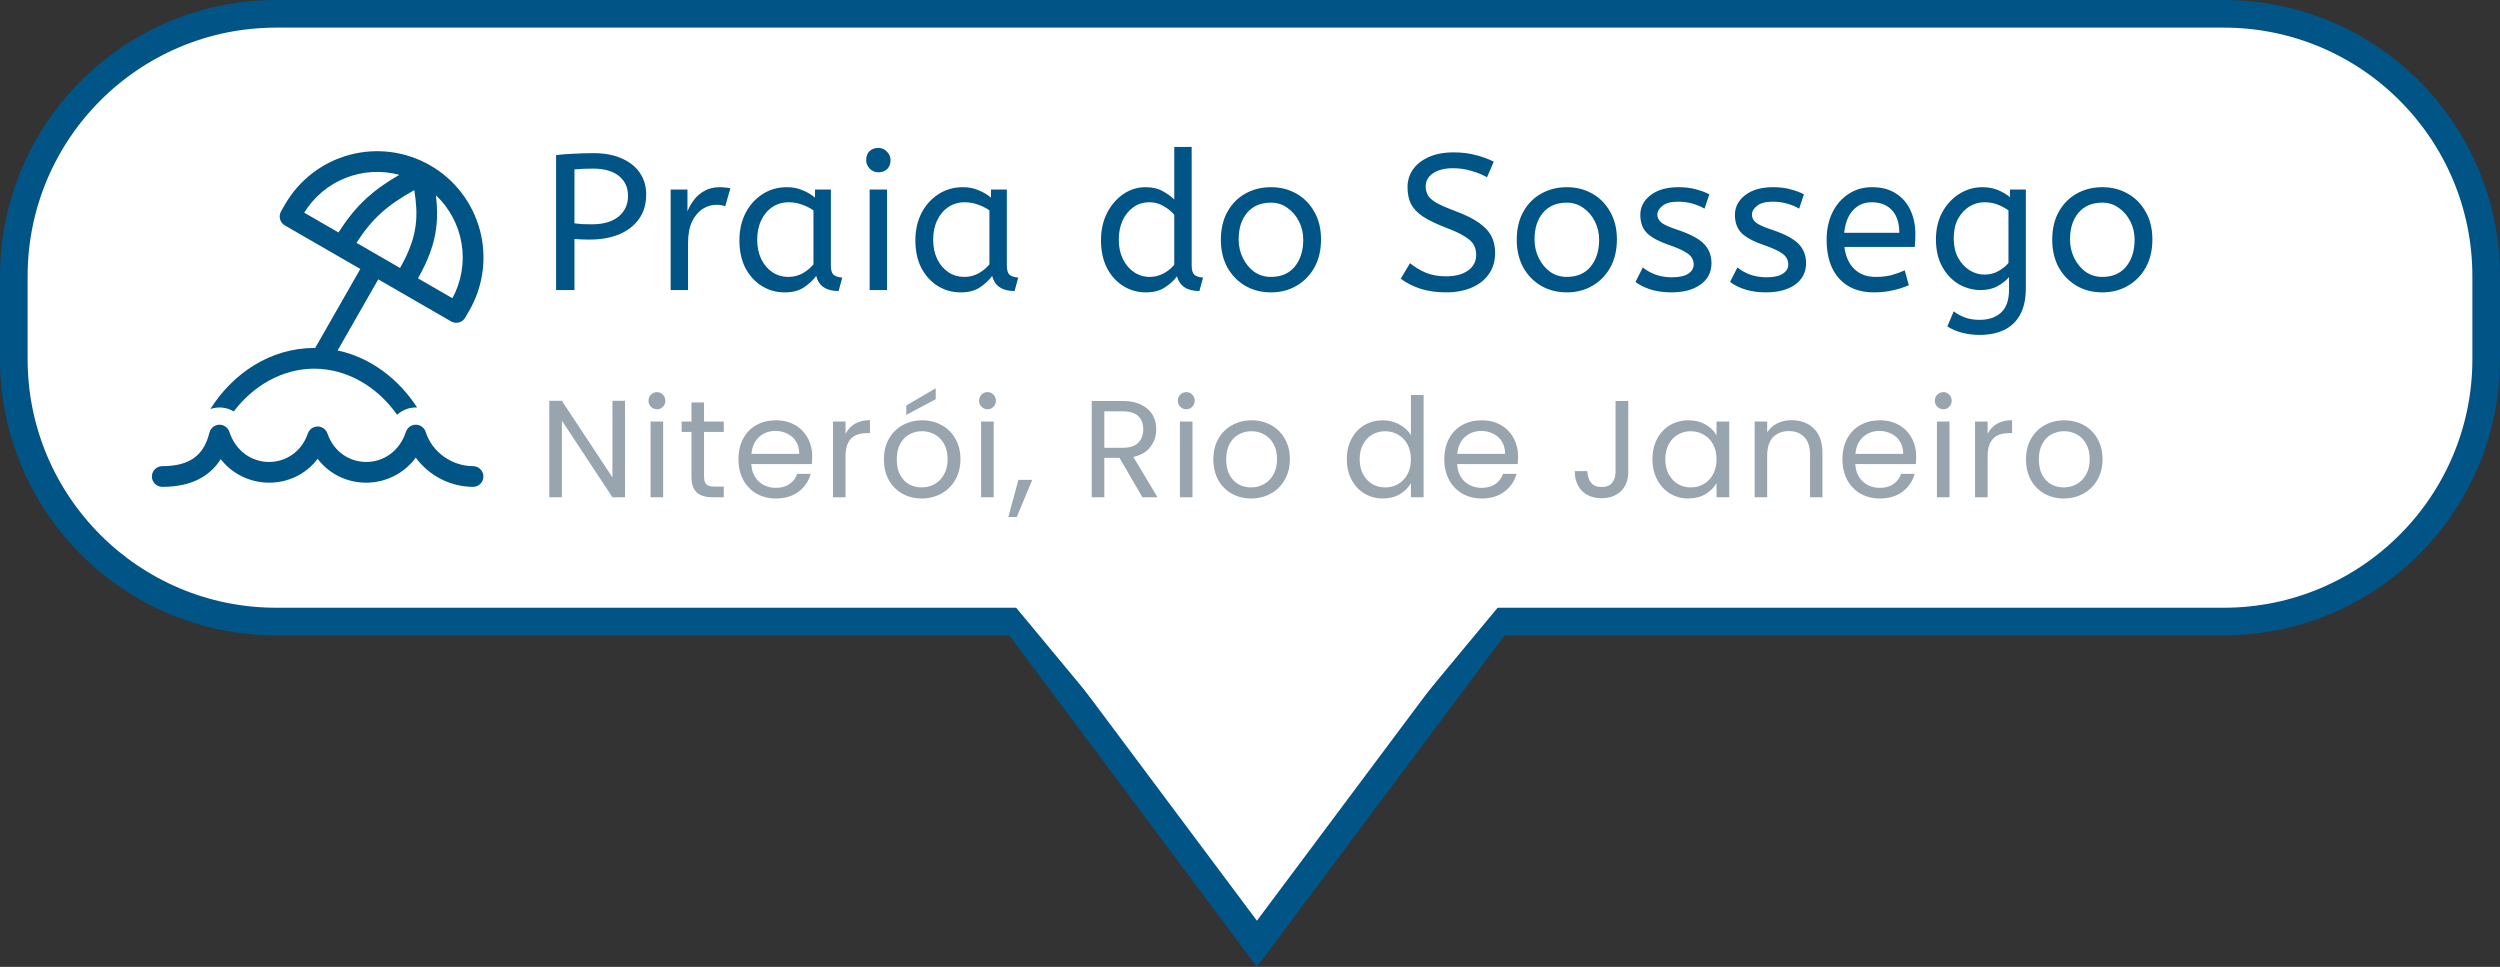 <svg width="181" height="70" viewBox="0 0 181 70" fill="none" xmlns="http://www.w3.org/2000/svg">
<rect x="0" y="0" width="181" height="70" fill="#333333" stroke="none"/>
<path d="M20 1H161C171.493 1 180 9.507 180 20V26C180 36.493 171.493 45 161 45H20C9.507 45 1 36.493 1 26V20C1 9.507 9.507 1 20 1Z" fill="url(#paint0_linear_294_397)" stroke="#015486" stroke-width="2"/>
<path d="M40.26 21V11.228C40.643 11.181 41.063 11.149 41.52 11.13C41.987 11.102 42.467 11.088 42.962 11.088C43.774 11.088 44.465 11.219 45.034 11.48C45.603 11.732 46.037 12.082 46.336 12.53C46.635 12.978 46.784 13.491 46.784 14.07C46.784 14.77 46.611 15.363 46.266 15.848C45.921 16.333 45.44 16.707 44.824 16.968C44.208 17.22 43.494 17.346 42.682 17.346C42.29 17.346 41.926 17.332 41.59 17.304V21H40.26ZM42.85 16.24C43.681 16.24 44.325 16.053 44.782 15.68C45.239 15.307 45.468 14.807 45.468 14.182C45.468 13.575 45.249 13.095 44.81 12.74C44.371 12.385 43.746 12.208 42.934 12.208C42.682 12.208 42.444 12.213 42.22 12.222C41.996 12.231 41.786 12.245 41.59 12.264V16.17C41.739 16.189 41.921 16.207 42.136 16.226C42.351 16.235 42.589 16.24 42.85 16.24ZM48.555 21V13.72H49.773V15.302C49.894 14.994 50.057 14.709 50.263 14.448C50.468 14.177 50.725 13.963 51.033 13.804C51.341 13.636 51.7 13.552 52.111 13.552C52.251 13.552 52.391 13.561 52.531 13.58C52.671 13.589 52.787 13.608 52.881 13.636L52.503 14.938C52.325 14.863 52.115 14.826 51.873 14.826C51.527 14.826 51.196 14.924 50.879 15.12C50.571 15.316 50.314 15.619 50.109 16.03C49.913 16.441 49.815 16.963 49.815 17.598V21H48.555ZM56.809 21.168C56.202 21.168 55.651 21.014 55.157 20.706C54.662 20.398 54.265 19.964 53.967 19.404C53.677 18.835 53.533 18.167 53.533 17.402C53.533 16.674 53.677 16.021 53.967 15.442C54.265 14.863 54.671 14.406 55.185 14.07C55.707 13.725 56.305 13.552 56.977 13.552C57.397 13.552 57.775 13.627 58.111 13.776C58.456 13.916 58.755 14.093 59.007 14.308V13.72H60.155V19.236C60.155 19.591 60.239 19.824 60.407 19.936C60.584 20.039 60.775 20.09 60.981 20.09L60.715 21.07C59.819 21.07 59.277 20.706 59.091 19.978C58.876 20.277 58.582 20.552 58.209 20.804C57.845 21.047 57.378 21.168 56.809 21.168ZM57.089 20.048C57.443 20.048 57.779 19.964 58.097 19.796C58.414 19.619 58.68 19.399 58.895 19.138V15.232C58.643 15.055 58.363 14.915 58.055 14.812C57.756 14.7 57.439 14.644 57.103 14.644C56.655 14.644 56.258 14.761 55.913 14.994C55.577 15.218 55.311 15.535 55.115 15.946C54.919 16.347 54.821 16.819 54.821 17.36C54.821 17.883 54.919 18.349 55.115 18.76C55.311 19.161 55.581 19.479 55.927 19.712C56.272 19.936 56.659 20.048 57.089 20.048ZM62.963 21V13.72H64.223V21H62.963ZM63.593 12.474C63.351 12.474 63.141 12.385 62.963 12.208C62.795 12.031 62.711 11.825 62.711 11.592C62.711 11.321 62.791 11.107 62.949 10.948C63.108 10.789 63.323 10.71 63.593 10.71C63.836 10.71 64.041 10.799 64.209 10.976C64.387 11.144 64.475 11.349 64.475 11.592C64.475 11.853 64.396 12.068 64.237 12.236C64.079 12.395 63.864 12.474 63.593 12.474ZM69.549 21.168C68.943 21.168 68.392 21.014 67.897 20.706C67.403 20.398 67.006 19.964 66.707 19.404C66.418 18.835 66.273 18.167 66.273 17.402C66.273 16.674 66.418 16.021 66.707 15.442C67.006 14.863 67.412 14.406 67.925 14.07C68.448 13.725 69.045 13.552 69.717 13.552C70.137 13.552 70.515 13.627 70.851 13.776C71.197 13.916 71.495 14.093 71.747 14.308V13.72H72.895V19.236C72.895 19.591 72.979 19.824 73.147 19.936C73.325 20.039 73.516 20.09 73.721 20.09L73.455 21.07C72.559 21.07 72.018 20.706 71.831 19.978C71.617 20.277 71.323 20.552 70.949 20.804C70.585 21.047 70.119 21.168 69.549 21.168ZM69.829 20.048C70.184 20.048 70.52 19.964 70.837 19.796C71.155 19.619 71.421 19.399 71.635 19.138V15.232C71.383 15.055 71.103 14.915 70.795 14.812C70.497 14.7 70.179 14.644 69.843 14.644C69.395 14.644 68.999 14.761 68.653 14.994C68.317 15.218 68.051 15.535 67.855 15.946C67.659 16.347 67.561 16.819 67.561 17.36C67.561 17.883 67.659 18.349 67.855 18.76C68.051 19.161 68.322 19.479 68.667 19.712C69.013 19.936 69.4 20.048 69.829 20.048ZM82.959 21.168C82.362 21.168 81.816 21.014 81.321 20.706C80.827 20.398 80.435 19.964 80.145 19.404C79.856 18.835 79.711 18.167 79.711 17.402C79.711 16.665 79.856 16.007 80.145 15.428C80.444 14.849 80.836 14.392 81.321 14.056C81.816 13.72 82.357 13.552 82.945 13.552C83.431 13.552 83.846 13.65 84.191 13.846C84.546 14.042 84.821 14.243 85.017 14.448V10.64H86.277V19.236C86.277 19.591 86.361 19.824 86.529 19.936C86.707 20.039 86.898 20.09 87.103 20.09L86.837 21.07C85.951 21.07 85.409 20.715 85.213 20.006C85.008 20.295 84.719 20.561 84.345 20.804C83.981 21.047 83.519 21.168 82.959 21.168ZM83.239 20.048C83.585 20.048 83.911 19.969 84.219 19.81C84.537 19.642 84.803 19.427 85.017 19.166V15.554C84.84 15.33 84.593 15.125 84.275 14.938C83.958 14.742 83.608 14.644 83.225 14.644C82.777 14.644 82.385 14.765 82.049 15.008C81.713 15.251 81.452 15.577 81.265 15.988C81.088 16.389 80.999 16.847 80.999 17.36C80.999 17.873 81.097 18.335 81.293 18.746C81.489 19.147 81.755 19.465 82.091 19.698C82.437 19.931 82.819 20.048 83.239 20.048ZM92.016 21.168C91.326 21.168 90.705 21.009 90.154 20.692C89.604 20.365 89.17 19.917 88.853 19.348C88.544 18.769 88.391 18.107 88.391 17.36C88.391 16.576 88.549 15.899 88.867 15.33C89.184 14.761 89.618 14.322 90.168 14.014C90.719 13.706 91.335 13.552 92.016 13.552C92.698 13.552 93.309 13.706 93.85 14.014C94.401 14.322 94.835 14.761 95.153 15.33C95.479 15.89 95.642 16.557 95.642 17.332C95.642 18.107 95.484 18.783 95.166 19.362C94.849 19.931 94.415 20.375 93.865 20.692C93.323 21.009 92.707 21.168 92.016 21.168ZM92.016 20.048C92.754 20.048 93.328 19.801 93.739 19.306C94.149 18.802 94.355 18.153 94.355 17.36C94.355 16.875 94.252 16.431 94.046 16.03C93.841 15.619 93.561 15.293 93.207 15.05C92.861 14.798 92.465 14.672 92.016 14.672C91.279 14.672 90.705 14.915 90.294 15.4C89.884 15.885 89.678 16.529 89.678 17.332C89.678 17.817 89.781 18.27 89.987 18.69C90.192 19.101 90.467 19.432 90.812 19.684C91.167 19.927 91.569 20.048 92.016 20.048ZM104.691 21.168C104.01 21.168 103.389 21.079 102.829 20.902C102.269 20.715 101.798 20.473 101.415 20.174L102.087 19.054C102.423 19.334 102.801 19.563 103.221 19.74C103.641 19.917 104.131 20.006 104.691 20.006C105.363 20.006 105.895 19.866 106.287 19.586C106.679 19.306 106.875 18.928 106.875 18.452C106.875 18.181 106.819 17.943 106.707 17.738C106.595 17.523 106.376 17.318 106.049 17.122C105.732 16.917 105.26 16.697 104.635 16.464C103.963 16.203 103.426 15.941 103.025 15.68C102.624 15.409 102.334 15.106 102.157 14.77C101.989 14.425 101.905 14.019 101.905 13.552C101.905 13.085 102.031 12.665 102.283 12.292C102.544 11.909 102.922 11.606 103.417 11.382C103.921 11.149 104.528 11.032 105.237 11.032C105.816 11.032 106.334 11.093 106.791 11.214C107.258 11.326 107.71 11.489 108.149 11.704L107.659 12.838C107.342 12.651 106.968 12.497 106.539 12.376C106.119 12.245 105.676 12.18 105.209 12.18C104.593 12.18 104.108 12.301 103.753 12.544C103.398 12.787 103.221 13.099 103.221 13.482C103.221 13.725 103.272 13.939 103.375 14.126C103.478 14.313 103.678 14.495 103.977 14.672C104.285 14.849 104.742 15.05 105.349 15.274C106.077 15.545 106.651 15.829 107.071 16.128C107.5 16.427 107.804 16.753 107.981 17.108C108.158 17.453 108.247 17.85 108.247 18.298C108.247 18.905 108.093 19.423 107.785 19.852C107.486 20.281 107.066 20.608 106.525 20.832C105.993 21.056 105.382 21.168 104.691 21.168ZM113.438 21.168C112.747 21.168 112.127 21.009 111.576 20.692C111.025 20.365 110.591 19.917 110.274 19.348C109.966 18.769 109.812 18.107 109.812 17.36C109.812 16.576 109.971 15.899 110.288 15.33C110.605 14.761 111.039 14.322 111.59 14.014C112.141 13.706 112.757 13.552 113.438 13.552C114.119 13.552 114.731 13.706 115.272 14.014C115.823 14.322 116.257 14.761 116.574 15.33C116.901 15.89 117.064 16.557 117.064 17.332C117.064 18.107 116.905 18.783 116.588 19.362C116.271 19.931 115.837 20.375 115.286 20.692C114.745 21.009 114.129 21.168 113.438 21.168ZM113.438 20.048C114.175 20.048 114.749 19.801 115.16 19.306C115.571 18.802 115.776 18.153 115.776 17.36C115.776 16.875 115.673 16.431 115.468 16.03C115.263 15.619 114.983 15.293 114.628 15.05C114.283 14.798 113.886 14.672 113.438 14.672C112.701 14.672 112.127 14.915 111.716 15.4C111.305 15.885 111.1 16.529 111.1 17.332C111.1 17.817 111.203 18.27 111.408 18.69C111.613 19.101 111.889 19.432 112.234 19.684C112.589 19.927 112.99 20.048 113.438 20.048ZM120.999 21.168C120.448 21.168 119.949 21.098 119.501 20.958C119.062 20.818 118.698 20.636 118.409 20.412L118.941 19.362C119.184 19.567 119.487 19.74 119.851 19.88C120.224 20.011 120.621 20.076 121.041 20.076C121.564 20.076 121.956 19.992 122.217 19.824C122.488 19.647 122.623 19.423 122.623 19.152C122.623 18.956 122.572 18.783 122.469 18.634C122.376 18.485 122.198 18.34 121.937 18.2C121.676 18.051 121.298 17.892 120.803 17.724C120.122 17.491 119.608 17.215 119.263 16.898C118.927 16.571 118.759 16.123 118.759 15.554C118.759 14.994 119.002 14.523 119.487 14.14C119.982 13.748 120.663 13.552 121.531 13.552C121.998 13.552 122.413 13.603 122.777 13.706C123.141 13.799 123.468 13.921 123.757 14.07L123.407 15.106C123.155 14.957 122.866 14.835 122.539 14.742C122.222 14.649 121.867 14.602 121.475 14.602C120.99 14.602 120.621 14.7 120.369 14.896C120.117 15.092 119.991 15.307 119.991 15.54C119.991 15.764 120.089 15.955 120.285 16.114C120.481 16.273 120.864 16.445 121.433 16.632C122.357 16.94 123.001 17.281 123.365 17.654C123.729 18.027 123.911 18.494 123.911 19.054C123.911 19.707 123.645 20.225 123.113 20.608C122.59 20.981 121.886 21.168 120.999 21.168ZM127.848 21.168C127.297 21.168 126.798 21.098 126.35 20.958C125.911 20.818 125.547 20.636 125.258 20.412L125.79 19.362C126.033 19.567 126.336 19.74 126.7 19.88C127.073 20.011 127.47 20.076 127.89 20.076C128.413 20.076 128.805 19.992 129.066 19.824C129.337 19.647 129.472 19.423 129.472 19.152C129.472 18.956 129.421 18.783 129.318 18.634C129.225 18.485 129.047 18.34 128.786 18.2C128.525 18.051 128.147 17.892 127.652 17.724C126.971 17.491 126.457 17.215 126.112 16.898C125.776 16.571 125.608 16.123 125.608 15.554C125.608 14.994 125.851 14.523 126.336 14.14C126.831 13.748 127.512 13.552 128.38 13.552C128.847 13.552 129.262 13.603 129.626 13.706C129.99 13.799 130.317 13.921 130.606 14.07L130.256 15.106C130.004 14.957 129.715 14.835 129.388 14.742C129.071 14.649 128.716 14.602 128.324 14.602C127.839 14.602 127.47 14.7 127.218 14.896C126.966 15.092 126.84 15.307 126.84 15.54C126.84 15.764 126.938 15.955 127.134 16.114C127.33 16.273 127.713 16.445 128.282 16.632C129.206 16.94 129.85 17.281 130.214 17.654C130.578 18.027 130.76 18.494 130.76 19.054C130.76 19.707 130.494 20.225 129.962 20.608C129.439 20.981 128.735 21.168 127.848 21.168ZM135.649 21.168C134.603 21.168 133.773 20.837 133.157 20.174C132.55 19.502 132.247 18.564 132.247 17.36C132.247 16.632 132.382 15.983 132.653 15.414C132.933 14.835 133.32 14.383 133.815 14.056C134.309 13.72 134.883 13.552 135.537 13.552C136.237 13.552 136.815 13.706 137.273 14.014C137.739 14.313 138.089 14.719 138.323 15.232C138.556 15.745 138.673 16.31 138.673 16.926C138.673 17.253 138.659 17.57 138.631 17.878H133.535C133.619 18.559 133.857 19.091 134.249 19.474C134.641 19.857 135.159 20.048 135.803 20.048C136.223 20.048 136.601 20.006 136.937 19.922C137.273 19.829 137.595 19.712 137.903 19.572L138.197 20.65C137.861 20.799 137.483 20.921 137.063 21.014C136.643 21.117 136.171 21.168 135.649 21.168ZM133.521 16.856H137.511C137.511 16.147 137.333 15.601 136.979 15.218C136.624 14.835 136.134 14.644 135.509 14.644C134.967 14.644 134.519 14.835 134.165 15.218C133.81 15.591 133.595 16.137 133.521 16.856ZM143.326 24.248C142.897 24.248 142.477 24.197 142.066 24.094C141.665 23.991 141.305 23.837 140.988 23.632L141.45 22.54C141.674 22.717 141.935 22.862 142.234 22.974C142.533 23.095 142.897 23.156 143.326 23.156C143.989 23.156 144.507 22.979 144.88 22.624C145.263 22.279 145.454 21.723 145.454 20.958V20.062C145.267 20.286 144.997 20.501 144.642 20.706C144.297 20.902 143.881 21 143.396 21C142.845 21 142.323 20.86 141.828 20.58C141.333 20.291 140.932 19.871 140.624 19.32C140.316 18.769 140.162 18.107 140.162 17.332C140.162 16.604 140.311 15.955 140.61 15.386C140.918 14.817 141.329 14.369 141.842 14.042C142.355 13.715 142.92 13.552 143.536 13.552C143.947 13.552 144.32 13.622 144.656 13.762C144.992 13.902 145.281 14.075 145.524 14.28V13.72H146.672V20.832C146.672 21.635 146.532 22.288 146.252 22.792C145.972 23.296 145.58 23.665 145.076 23.898C144.581 24.131 143.998 24.248 143.326 24.248ZM143.676 19.88C144.049 19.88 144.385 19.796 144.684 19.628C144.983 19.46 145.225 19.264 145.412 19.04V15.232C145.207 15.083 144.959 14.947 144.67 14.826C144.381 14.705 144.045 14.644 143.662 14.644C143.279 14.644 142.92 14.747 142.584 14.952C142.248 15.157 141.973 15.456 141.758 15.848C141.553 16.231 141.45 16.702 141.45 17.262C141.45 17.794 141.553 18.256 141.758 18.648C141.973 19.04 142.248 19.343 142.584 19.558C142.92 19.773 143.284 19.88 143.676 19.88ZM152.207 21.168C151.517 21.168 150.896 21.009 150.345 20.692C149.795 20.365 149.361 19.917 149.043 19.348C148.735 18.769 148.581 18.107 148.581 17.36C148.581 16.576 148.74 15.899 149.057 15.33C149.375 14.761 149.809 14.322 150.359 14.014C150.91 13.706 151.526 13.552 152.207 13.552C152.889 13.552 153.5 13.706 154.041 14.014C154.592 14.322 155.026 14.761 155.343 15.33C155.67 15.89 155.833 16.557 155.833 17.332C155.833 18.107 155.675 18.783 155.357 19.362C155.04 19.931 154.606 20.375 154.055 20.692C153.514 21.009 152.898 21.168 152.207 21.168ZM152.207 20.048C152.945 20.048 153.519 19.801 153.929 19.306C154.34 18.802 154.545 18.153 154.545 17.36C154.545 16.875 154.443 16.431 154.237 16.03C154.032 15.619 153.752 15.293 153.397 15.05C153.052 14.798 152.655 14.672 152.207 14.672C151.47 14.672 150.896 14.915 150.485 15.4C150.075 15.885 149.869 16.529 149.869 17.332C149.869 17.817 149.972 18.27 150.177 18.69C150.383 19.101 150.658 19.432 151.003 19.684C151.358 19.927 151.759 20.048 152.207 20.048Z" fill="#015486"/>
<path d="M45.25 36H44.34L40.68 30.45V36H39.77V29.02H40.68L44.34 34.56V29.02H45.25V36ZM47.571 29.63C47.398 29.63 47.251 29.57 47.131 29.45C47.011 29.33 46.951 29.183 46.951 29.01C46.951 28.837 47.011 28.69 47.131 28.57C47.251 28.45 47.398 28.39 47.571 28.39C47.738 28.39 47.878 28.45 47.991 28.57C48.111 28.69 48.171 28.837 48.171 29.01C48.171 29.183 48.111 29.33 47.991 29.45C47.878 29.57 47.738 29.63 47.571 29.63ZM48.011 30.52V36H47.101V30.52H48.011ZM50.972 31.27V34.5C50.972 34.767 51.029 34.957 51.142 35.07C51.255 35.177 51.452 35.23 51.732 35.23H52.402V36H51.582C51.075 36 50.696 35.883 50.442 35.65C50.189 35.417 50.062 35.033 50.062 34.5V31.27H49.352V30.52H50.062V29.14H50.972V30.52H52.402V31.27H50.972ZM58.805 33.05C58.805 33.223 58.795 33.407 58.775 33.6H54.395C54.428 34.14 54.611 34.563 54.945 34.87C55.285 35.17 55.695 35.32 56.175 35.32C56.568 35.32 56.895 35.23 57.155 35.05C57.421 34.863 57.608 34.617 57.715 34.31H58.695C58.548 34.837 58.255 35.267 57.815 35.6C57.375 35.927 56.828 36.09 56.175 36.09C55.655 36.09 55.188 35.973 54.775 35.74C54.368 35.507 54.048 35.177 53.815 34.75C53.581 34.317 53.465 33.817 53.465 33.25C53.465 32.683 53.578 32.187 53.805 31.76C54.031 31.333 54.348 31.007 54.755 30.78C55.168 30.547 55.641 30.43 56.175 30.43C56.695 30.43 57.155 30.543 57.555 30.77C57.955 30.997 58.261 31.31 58.475 31.71C58.695 32.103 58.805 32.55 58.805 33.05ZM57.865 32.86C57.865 32.513 57.788 32.217 57.635 31.97C57.481 31.717 57.271 31.527 57.005 31.4C56.745 31.267 56.455 31.2 56.135 31.2C55.675 31.2 55.281 31.347 54.955 31.64C54.635 31.933 54.451 32.34 54.405 32.86H57.865ZM61.216 31.41C61.376 31.097 61.603 30.853 61.896 30.68C62.196 30.507 62.559 30.42 62.986 30.42V31.36H62.746C61.726 31.36 61.216 31.913 61.216 33.02V36H60.306V30.52H61.216V31.41ZM66.726 36.09C66.213 36.09 65.746 35.973 65.326 35.74C64.913 35.507 64.586 35.177 64.346 34.75C64.113 34.317 63.996 33.817 63.996 33.25C63.996 32.69 64.116 32.197 64.356 31.77C64.603 31.337 64.936 31.007 65.356 30.78C65.776 30.547 66.246 30.43 66.766 30.43C67.286 30.43 67.756 30.547 68.176 30.78C68.596 31.007 68.926 31.333 69.166 31.76C69.413 32.187 69.536 32.683 69.536 33.25C69.536 33.817 69.41 34.317 69.156 34.75C68.91 35.177 68.573 35.507 68.146 35.74C67.72 35.973 67.246 36.09 66.726 36.09ZM66.726 35.29C67.053 35.29 67.36 35.213 67.646 35.06C67.933 34.907 68.163 34.677 68.336 34.37C68.516 34.063 68.606 33.69 68.606 33.25C68.606 32.81 68.52 32.437 68.346 32.13C68.173 31.823 67.946 31.597 67.666 31.45C67.386 31.297 67.083 31.22 66.756 31.22C66.423 31.22 66.116 31.297 65.836 31.45C65.563 31.597 65.343 31.823 65.176 32.13C65.01 32.437 64.926 32.81 64.926 33.25C64.926 33.697 65.006 34.073 65.166 34.38C65.333 34.687 65.553 34.917 65.826 35.07C66.1 35.217 66.4 35.29 66.726 35.29ZM67.746 28.9L65.616 30.04V29.36L67.746 28.11V28.9ZM71.503 29.63C71.33 29.63 71.183 29.57 71.063 29.45C70.943 29.33 70.883 29.183 70.883 29.01C70.883 28.837 70.943 28.69 71.063 28.57C71.183 28.45 71.33 28.39 71.503 28.39C71.67 28.39 71.81 28.45 71.923 28.57C72.043 28.69 72.103 28.837 72.103 29.01C72.103 29.183 72.043 29.33 71.923 29.45C71.81 29.57 71.67 29.63 71.503 29.63ZM71.943 30.52V36H71.033V30.52H71.943ZM74.734 34.74L73.614 37.43H73.004L73.734 34.74H74.734ZM82.712 36L81.052 33.15H79.952V36H79.042V29.03H81.292C81.819 29.03 82.262 29.12 82.622 29.3C82.989 29.48 83.262 29.723 83.442 30.03C83.622 30.337 83.712 30.687 83.712 31.08C83.712 31.56 83.572 31.983 83.292 32.35C83.019 32.717 82.606 32.96 82.052 33.08L83.802 36H82.712ZM79.952 32.42H81.292C81.786 32.42 82.156 32.3 82.402 32.06C82.649 31.813 82.772 31.487 82.772 31.08C82.772 30.667 82.649 30.347 82.402 30.12C82.162 29.893 81.792 29.78 81.292 29.78H79.952V32.42ZM85.896 29.63C85.723 29.63 85.576 29.57 85.456 29.45C85.336 29.33 85.276 29.183 85.276 29.01C85.276 28.837 85.336 28.69 85.456 28.57C85.576 28.45 85.723 28.39 85.896 28.39C86.063 28.39 86.203 28.45 86.316 28.57C86.436 28.69 86.496 28.837 86.496 29.01C86.496 29.183 86.436 29.33 86.316 29.45C86.203 29.57 86.063 29.63 85.896 29.63ZM86.336 30.52V36H85.426V30.52H86.336ZM90.577 36.09C90.064 36.09 89.597 35.973 89.177 35.74C88.764 35.507 88.437 35.177 88.197 34.75C87.964 34.317 87.847 33.817 87.847 33.25C87.847 32.69 87.967 32.197 88.207 31.77C88.454 31.337 88.787 31.007 89.207 30.78C89.627 30.547 90.097 30.43 90.617 30.43C91.137 30.43 91.607 30.547 92.027 30.78C92.447 31.007 92.777 31.333 93.017 31.76C93.264 32.187 93.387 32.683 93.387 33.25C93.387 33.817 93.26 34.317 93.007 34.75C92.76 35.177 92.424 35.507 91.997 35.74C91.57 35.973 91.097 36.09 90.577 36.09ZM90.577 35.29C90.904 35.29 91.21 35.213 91.497 35.06C91.784 34.907 92.014 34.677 92.187 34.37C92.367 34.063 92.457 33.69 92.457 33.25C92.457 32.81 92.371 32.437 92.197 32.13C92.024 31.823 91.797 31.597 91.517 31.45C91.237 31.297 90.934 31.22 90.607 31.22C90.274 31.22 89.967 31.297 89.687 31.45C89.414 31.597 89.194 31.823 89.027 32.13C88.861 32.437 88.777 32.81 88.777 33.25C88.777 33.697 88.857 34.073 89.017 34.38C89.184 34.687 89.404 34.917 89.677 35.07C89.951 35.217 90.251 35.29 90.577 35.29ZM97.51 33.24C97.51 32.68 97.623 32.19 97.85 31.77C98.076 31.343 98.386 31.013 98.78 30.78C99.18 30.547 99.626 30.43 100.12 30.43C100.546 30.43 100.943 30.53 101.31 30.73C101.676 30.923 101.956 31.18 102.15 31.5V28.6H103.07V36H102.15V34.97C101.97 35.297 101.703 35.567 101.35 35.78C100.996 35.987 100.583 36.09 100.11 36.09C99.623 36.09 99.18 35.97 98.78 35.73C98.386 35.49 98.076 35.153 97.85 34.72C97.623 34.287 97.51 33.793 97.51 33.24ZM102.15 33.25C102.15 32.837 102.066 32.477 101.9 32.17C101.733 31.863 101.506 31.63 101.22 31.47C100.94 31.303 100.63 31.22 100.29 31.22C99.95 31.22 99.64 31.3 99.36 31.46C99.08 31.62 98.856 31.853 98.69 32.16C98.523 32.467 98.44 32.827 98.44 33.24C98.44 33.66 98.523 34.027 98.69 34.34C98.856 34.647 99.08 34.883 99.36 35.05C99.64 35.21 99.95 35.29 100.29 35.29C100.63 35.29 100.94 35.21 101.22 35.05C101.506 34.883 101.733 34.647 101.9 34.34C102.066 34.027 102.15 33.663 102.15 33.25ZM109.907 33.05C109.907 33.223 109.897 33.407 109.877 33.6H105.497C105.531 34.14 105.714 34.563 106.047 34.87C106.387 35.17 106.797 35.32 107.277 35.32C107.671 35.32 107.997 35.23 108.257 35.05C108.524 34.863 108.711 34.617 108.817 34.31H109.797C109.651 34.837 109.357 35.267 108.917 35.6C108.477 35.927 107.931 36.09 107.277 36.09C106.757 36.09 106.291 35.973 105.877 35.74C105.471 35.507 105.151 35.177 104.917 34.75C104.684 34.317 104.567 33.817 104.567 33.25C104.567 32.683 104.681 32.187 104.907 31.76C105.134 31.333 105.451 31.007 105.857 30.78C106.271 30.547 106.744 30.43 107.277 30.43C107.797 30.43 108.257 30.543 108.657 30.77C109.057 30.997 109.364 31.31 109.577 31.71C109.797 32.103 109.907 32.55 109.907 33.05ZM108.967 32.86C108.967 32.513 108.891 32.217 108.737 31.97C108.584 31.717 108.374 31.527 108.107 31.4C107.847 31.267 107.557 31.2 107.237 31.2C106.777 31.2 106.384 31.347 106.057 31.64C105.737 31.933 105.554 32.34 105.507 32.86H108.967ZM117.885 29.03V34.18C117.885 34.753 117.708 35.213 117.355 35.56C117.001 35.9 116.535 36.07 115.955 36.07C115.368 36.07 114.898 35.897 114.545 35.55C114.191 35.197 114.015 34.717 114.015 34.11H114.925C114.931 34.45 115.018 34.727 115.185 34.94C115.358 35.153 115.615 35.26 115.955 35.26C116.295 35.26 116.548 35.16 116.715 34.96C116.881 34.753 116.965 34.493 116.965 34.18V29.03H117.885ZM119.637 33.24C119.637 32.68 119.751 32.19 119.977 31.77C120.204 31.343 120.514 31.013 120.907 30.78C121.307 30.547 121.751 30.43 122.237 30.43C122.717 30.43 123.134 30.533 123.487 30.74C123.841 30.947 124.104 31.207 124.277 31.52V30.52H125.197V36H124.277V34.98C124.097 35.3 123.827 35.567 123.467 35.78C123.114 35.987 122.701 36.09 122.227 36.09C121.741 36.09 121.301 35.97 120.907 35.73C120.514 35.49 120.204 35.153 119.977 34.72C119.751 34.287 119.637 33.793 119.637 33.24ZM124.277 33.25C124.277 32.837 124.194 32.477 124.027 32.17C123.861 31.863 123.634 31.63 123.347 31.47C123.067 31.303 122.757 31.22 122.417 31.22C122.077 31.22 121.767 31.3 121.487 31.46C121.207 31.62 120.984 31.853 120.817 32.16C120.651 32.467 120.567 32.827 120.567 33.24C120.567 33.66 120.651 34.027 120.817 34.34C120.984 34.647 121.207 34.883 121.487 35.05C121.767 35.21 122.077 35.29 122.417 35.29C122.757 35.29 123.067 35.21 123.347 35.05C123.634 34.883 123.861 34.647 124.027 34.34C124.194 34.027 124.277 33.663 124.277 33.25ZM129.705 30.42C130.372 30.42 130.912 30.623 131.325 31.03C131.739 31.43 131.945 32.01 131.945 32.77V36H131.045V32.9C131.045 32.353 130.909 31.937 130.635 31.65C130.362 31.357 129.989 31.21 129.515 31.21C129.035 31.21 128.652 31.36 128.365 31.66C128.085 31.96 127.945 32.397 127.945 32.97V36H127.035V30.52H127.945V31.3C128.125 31.02 128.369 30.803 128.675 30.65C128.989 30.497 129.332 30.42 129.705 30.42ZM138.732 33.05C138.732 33.223 138.722 33.407 138.702 33.6H134.322C134.355 34.14 134.538 34.563 134.872 34.87C135.212 35.17 135.622 35.32 136.102 35.32C136.495 35.32 136.822 35.23 137.082 35.05C137.348 34.863 137.535 34.617 137.642 34.31H138.622C138.475 34.837 138.182 35.267 137.742 35.6C137.302 35.927 136.755 36.09 136.102 36.09C135.582 36.09 135.115 35.973 134.702 35.74C134.295 35.507 133.975 35.177 133.742 34.75C133.508 34.317 133.392 33.817 133.392 33.25C133.392 32.683 133.505 32.187 133.732 31.76C133.958 31.333 134.275 31.007 134.682 30.78C135.095 30.547 135.568 30.43 136.102 30.43C136.622 30.43 137.082 30.543 137.482 30.77C137.882 30.997 138.188 31.31 138.402 31.71C138.622 32.103 138.732 32.55 138.732 33.05ZM137.792 32.86C137.792 32.513 137.715 32.217 137.562 31.97C137.408 31.717 137.198 31.527 136.932 31.4C136.672 31.267 136.382 31.2 136.062 31.2C135.602 31.2 135.208 31.347 134.882 31.64C134.562 31.933 134.378 32.34 134.332 32.86H137.792ZM140.703 29.63C140.53 29.63 140.383 29.57 140.263 29.45C140.143 29.33 140.083 29.183 140.083 29.01C140.083 28.837 140.143 28.69 140.263 28.57C140.383 28.45 140.53 28.39 140.703 28.39C140.87 28.39 141.01 28.45 141.123 28.57C141.243 28.69 141.303 28.837 141.303 29.01C141.303 29.183 141.243 29.33 141.123 29.45C141.01 29.57 140.87 29.63 140.703 29.63ZM141.143 30.52V36H140.233V30.52H141.143ZM143.904 31.41C144.064 31.097 144.29 30.853 144.584 30.68C144.884 30.507 145.247 30.42 145.674 30.42V31.36H145.434C144.414 31.36 143.904 31.913 143.904 33.02V36H142.994V30.52H143.904V31.41ZM149.414 36.09C148.901 36.09 148.434 35.973 148.014 35.74C147.601 35.507 147.274 35.177 147.034 34.75C146.801 34.317 146.684 33.817 146.684 33.25C146.684 32.69 146.804 32.197 147.044 31.77C147.291 31.337 147.624 31.007 148.044 30.78C148.464 30.547 148.934 30.43 149.454 30.43C149.974 30.43 150.444 30.547 150.864 30.78C151.284 31.007 151.614 31.333 151.854 31.76C152.101 32.187 152.224 32.683 152.224 33.25C152.224 33.817 152.098 34.317 151.844 34.75C151.598 35.177 151.261 35.507 150.834 35.74C150.408 35.973 149.934 36.09 149.414 36.09ZM149.414 35.29C149.741 35.29 150.048 35.213 150.334 35.06C150.621 34.907 150.851 34.677 151.024 34.37C151.204 34.063 151.294 33.69 151.294 33.25C151.294 32.81 151.208 32.437 151.034 32.13C150.861 31.823 150.634 31.597 150.354 31.45C150.074 31.297 149.771 31.22 149.444 31.22C149.111 31.22 148.804 31.297 148.524 31.45C148.251 31.597 148.031 31.823 147.864 32.13C147.698 32.437 147.614 32.81 147.614 33.25C147.614 33.697 147.694 34.073 147.854 34.38C148.021 34.687 148.241 34.917 148.514 35.07C148.788 35.217 149.088 35.29 149.414 35.29Z" fill="#98A4AE"/>
<path d="M73.943 45.5L108.058 45.5L91.001 68.33L73.943 45.5Z" fill="white" stroke="#015486" stroke-width="2"/>
<path d="M91 65L71.081 41L110.919 41L91 65Z" fill="white"/>
<path d="M31.155 11.978C30.28 11.473 29.313 11.144 28.311 11.012C27.309 10.88 26.29 10.947 25.314 11.209C24.338 11.47 23.422 11.921 22.62 12.537C21.818 13.152 21.145 13.92 20.64 14.795L20.35 15.297C20.251 15.469 20.224 15.674 20.276 15.866C20.327 16.058 20.453 16.222 20.625 16.321L26.086 19.474L22.818 25.194L22.75 25.193C19.592 25.193 16.857 27.025 15.228 29.615C15.506 29.517 15.803 29.481 16.096 29.511C16.39 29.541 16.673 29.635 16.926 29.787C18.338 27.921 20.444 26.693 22.75 26.693C25.154 26.693 27.341 28.028 28.75 30.029C28.945 29.85 29.173 29.711 29.422 29.621C29.671 29.53 29.936 29.49 30.2 29.503C28.869 27.445 26.833 25.883 24.444 25.372L27.385 20.224L32.658 23.269C32.743 23.318 32.838 23.35 32.935 23.363C33.033 23.376 33.132 23.369 33.227 23.344C33.323 23.318 33.412 23.274 33.49 23.214C33.568 23.154 33.634 23.079 33.683 22.994L33.973 22.493C34.478 21.618 34.806 20.651 34.938 19.649C35.07 18.647 35.004 17.628 34.742 16.652C34.48 15.675 34.029 14.76 33.413 13.958C32.798 13.156 32.031 12.483 31.155 11.978ZM28.965 19.404L25.807 17.58C26.379 16.699 26.923 16.028 27.575 15.435C28.21 14.857 28.968 14.335 29.996 13.767C30.148 14.722 30.194 15.517 30.096 16.297C29.98 17.229 29.651 18.19 28.963 19.403M30.261 20.153C31.021 18.815 31.437 17.663 31.584 16.483C31.681 15.709 31.659 14.945 31.562 14.138C32.554 15.076 33.208 16.315 33.424 17.663C33.639 19.01 33.404 20.392 32.755 21.592L30.261 20.153ZM26.565 14.325C25.775 15.044 25.14 15.844 24.505 16.829L22.025 15.397C22.725 14.259 23.773 13.378 25.014 12.884C26.255 12.391 27.622 12.311 28.912 12.657C27.983 13.192 27.227 13.722 26.565 14.325ZM16.605 31.263C16.554 31.109 16.453 30.975 16.32 30.883C16.186 30.79 16.026 30.744 15.863 30.75C15.701 30.757 15.545 30.816 15.419 30.919C15.293 31.022 15.204 31.163 15.165 31.321C14.91 32.363 14.427 32.935 13.877 33.267C13.301 33.615 12.567 33.749 11.748 33.749C11.549 33.749 11.358 33.828 11.218 33.969C11.077 34.109 10.998 34.3 10.998 34.499C10.998 34.698 11.077 34.889 11.218 35.029C11.358 35.17 11.549 35.249 11.748 35.249C12.705 35.249 13.748 35.097 14.652 34.551C15.191 34.225 15.646 33.777 15.979 33.242C17.768 35.524 21.261 35.512 22.998 33.218C24.763 35.548 28.338 35.524 30.101 33.132C30.58 33.783 31.204 34.314 31.924 34.682C32.644 35.049 33.44 35.243 34.248 35.249C34.447 35.249 34.638 35.17 34.778 35.029C34.919 34.889 34.998 34.698 34.998 34.499C34.998 34.3 34.919 34.109 34.778 33.969C34.638 33.828 34.447 33.749 34.248 33.749C32.773 33.749 31.303 32.789 30.818 31.271C30.77 31.12 30.675 30.988 30.548 30.894C30.42 30.8 30.266 30.749 30.107 30.748C29.949 30.747 29.794 30.797 29.666 30.889C29.537 30.982 29.441 31.113 29.391 31.263C28.428 34.172 24.653 34.135 23.707 31.384C23.656 31.236 23.56 31.108 23.433 31.018C23.306 30.927 23.154 30.879 22.998 30.879C22.842 30.879 22.69 30.927 22.563 31.018C22.436 31.108 22.34 31.236 22.289 31.384C21.343 34.135 17.569 34.171 16.605 31.263Z" fill="#015486"/>
<defs>
<linearGradient id="paint0_linear_294_397" x1="179.069" y1="0.749" x2="-69.282" y2="206.234" gradientUnits="userSpaceOnUse">
<stop stop-color="white"/>
</linearGradient>
</defs>
</svg>
